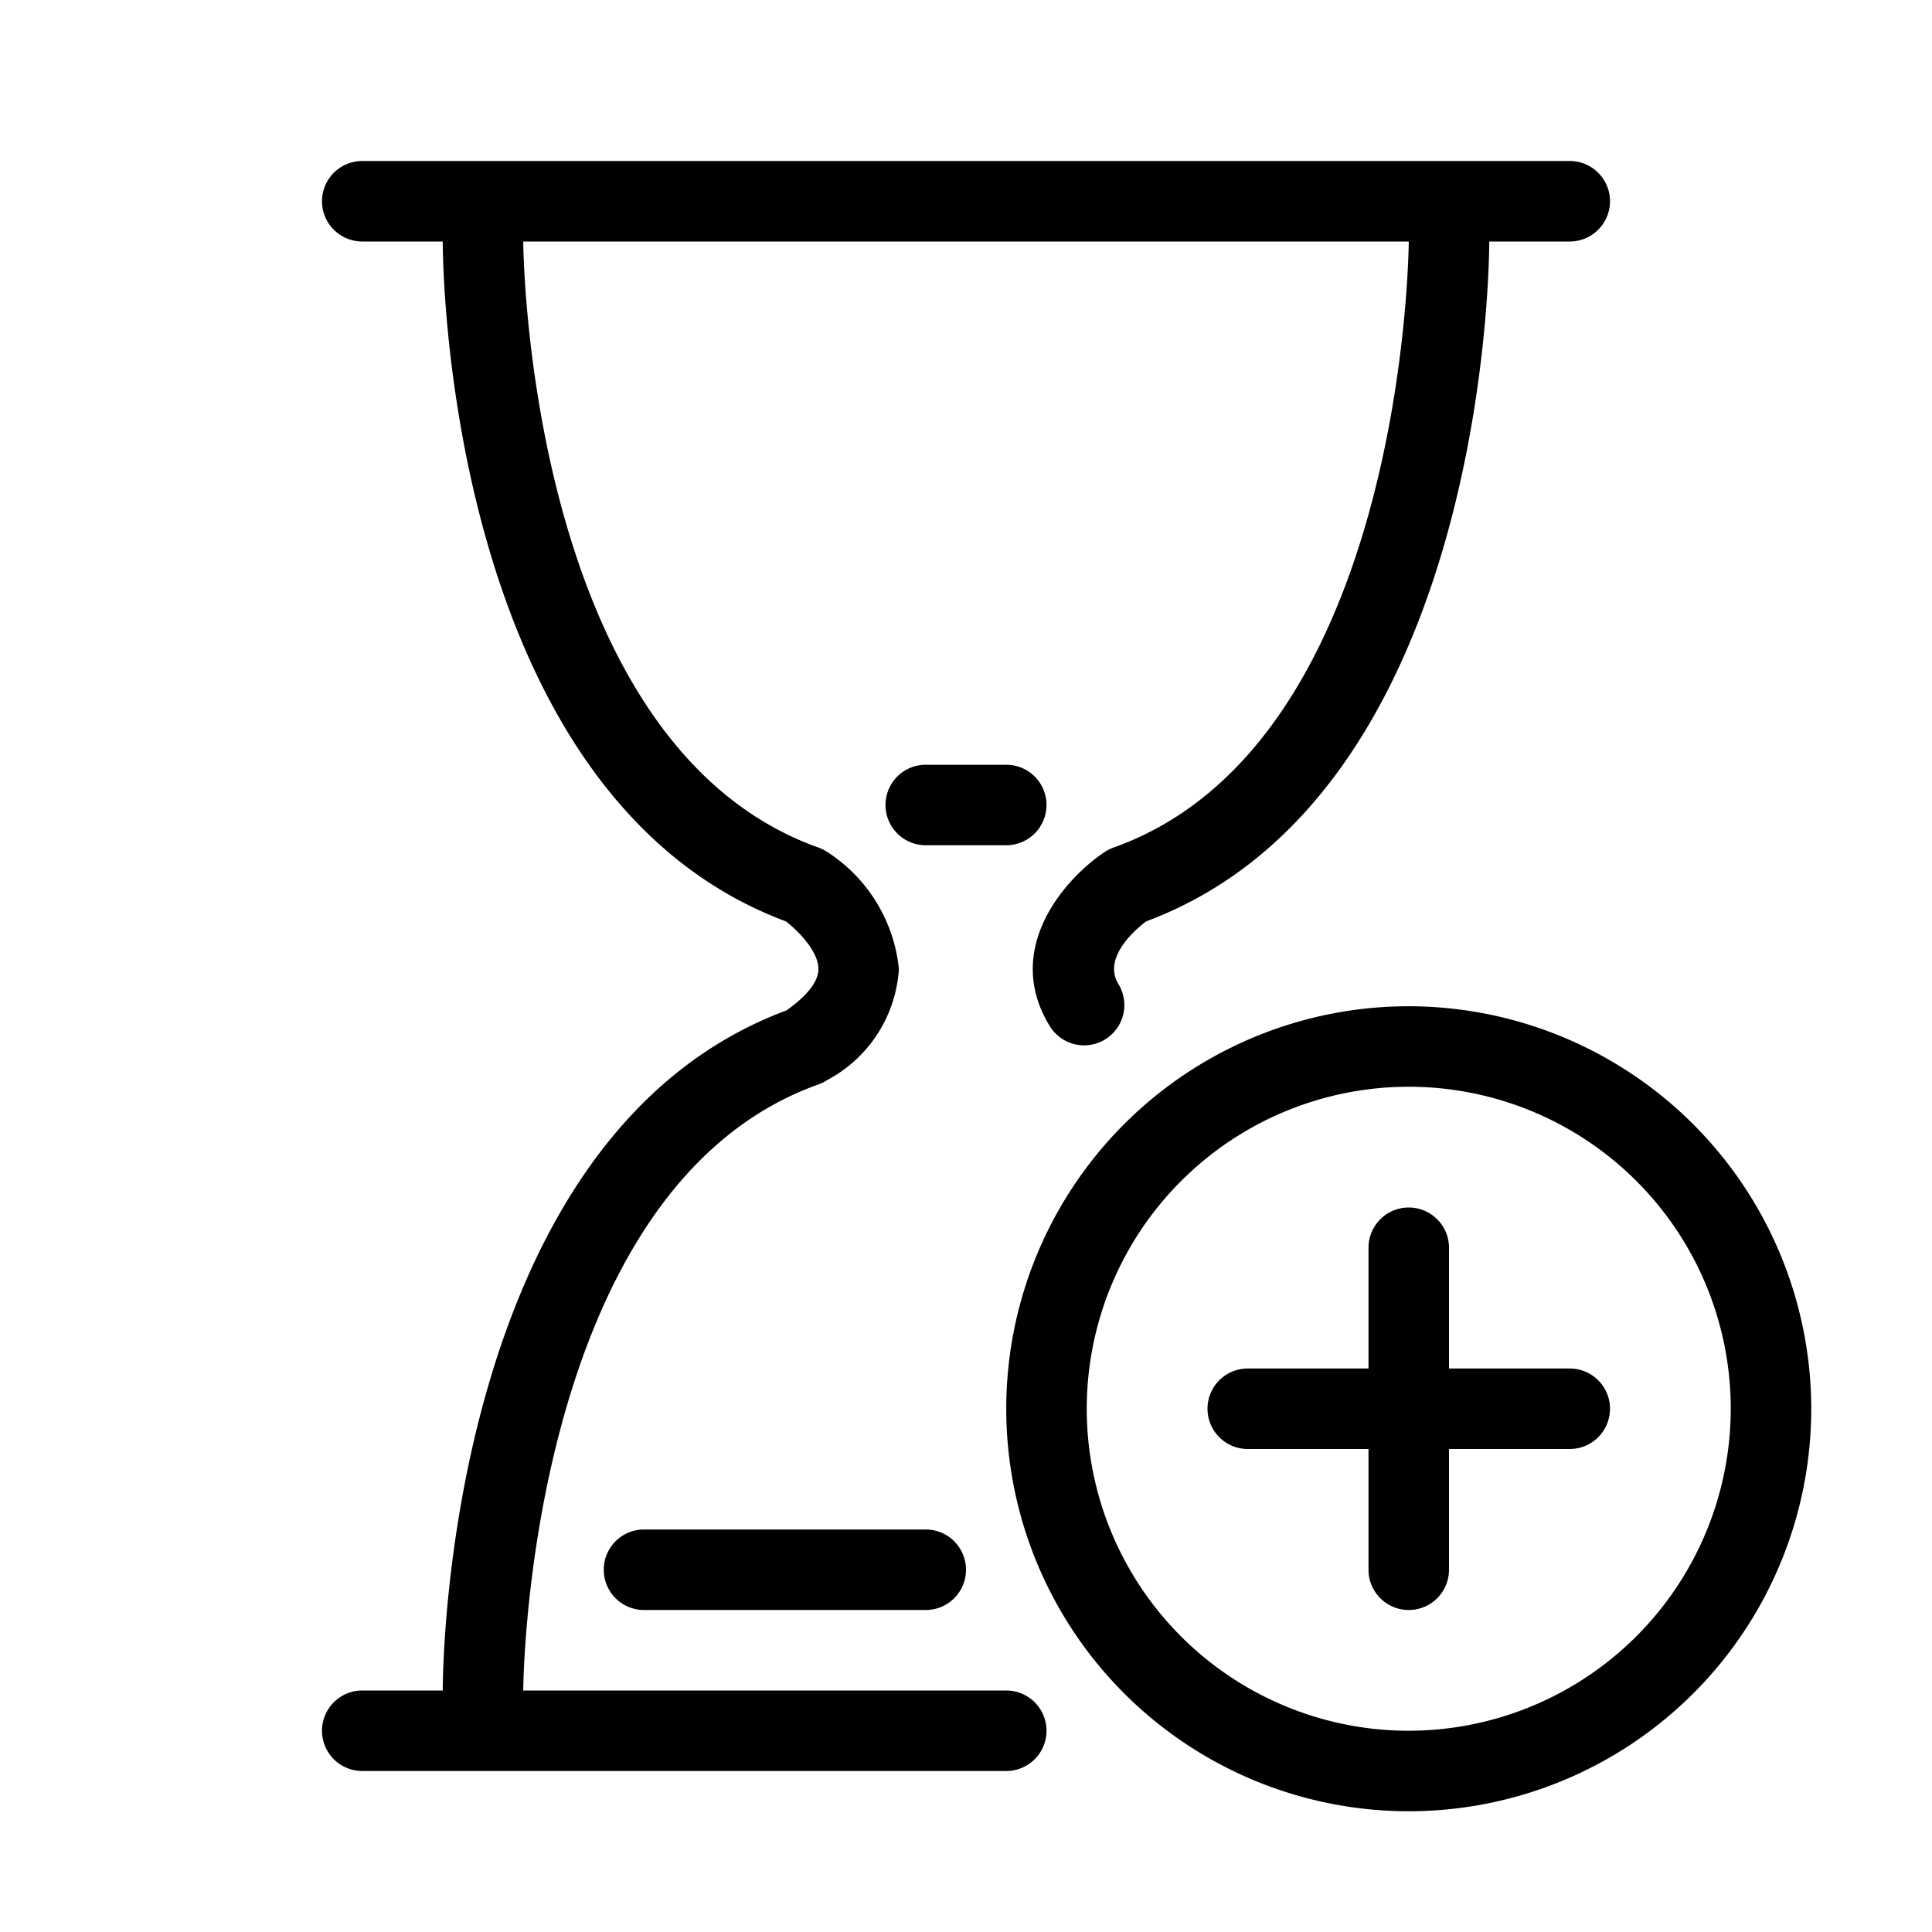 <svg xmlns="http://www.w3.org/2000/svg" viewBox="0 0 48 48">
  <path d="M35 25a10 10 0 1010 10 10.011 10.011 0 00-10-10zm0 18a8 8 0 118-8 8.009 8.009 0 01-8 8z"/>
  <path d="M39 34h-3v-3a1 1 0 00-2 0v3h-3a1 1 0 000 2h3v3a1 1 0 002 0v-3h3a1 1 0 000-2zm-14 8H13c0-.141.1-12.482 7.336-15.058a1.021 1.021 0 00.219-.11 3.361 3.361 0 001.778-2.758 3.928 3.928 0 00-1.778-2.906 1.021 1.021 0 00-.219-.11C13.1 18.482 13 6.141 13 6h22c0 .141-.1 12.482-7.336 15.058a1.021 1.021 0 00-.219.11c-.993.662-2.553 2.424-1.349 4.349a1 1 0 001.695-1.061c-.409-.654.409-1.356.682-1.563C36.9 19.748 37 6.563 37 6h2a1 1 0 000-2H9a1 1 0 000 2h2c0 .563.1 13.748 8.527 16.892.31.239.809.748.806 1.185 0 .4-.462.792-.794 1.027C11.1 28.239 11 41.438 11 42H9a1 1 0 000 2h16a1 1 0 000-2z"/>
  <path d="M16 38a1 1 0 000 2h7a1 1 0 000-2zm10-18a1 1 0 00-1-1h-2a1 1 0 000 2h2a1 1 0 001-1z"/>
</svg>
